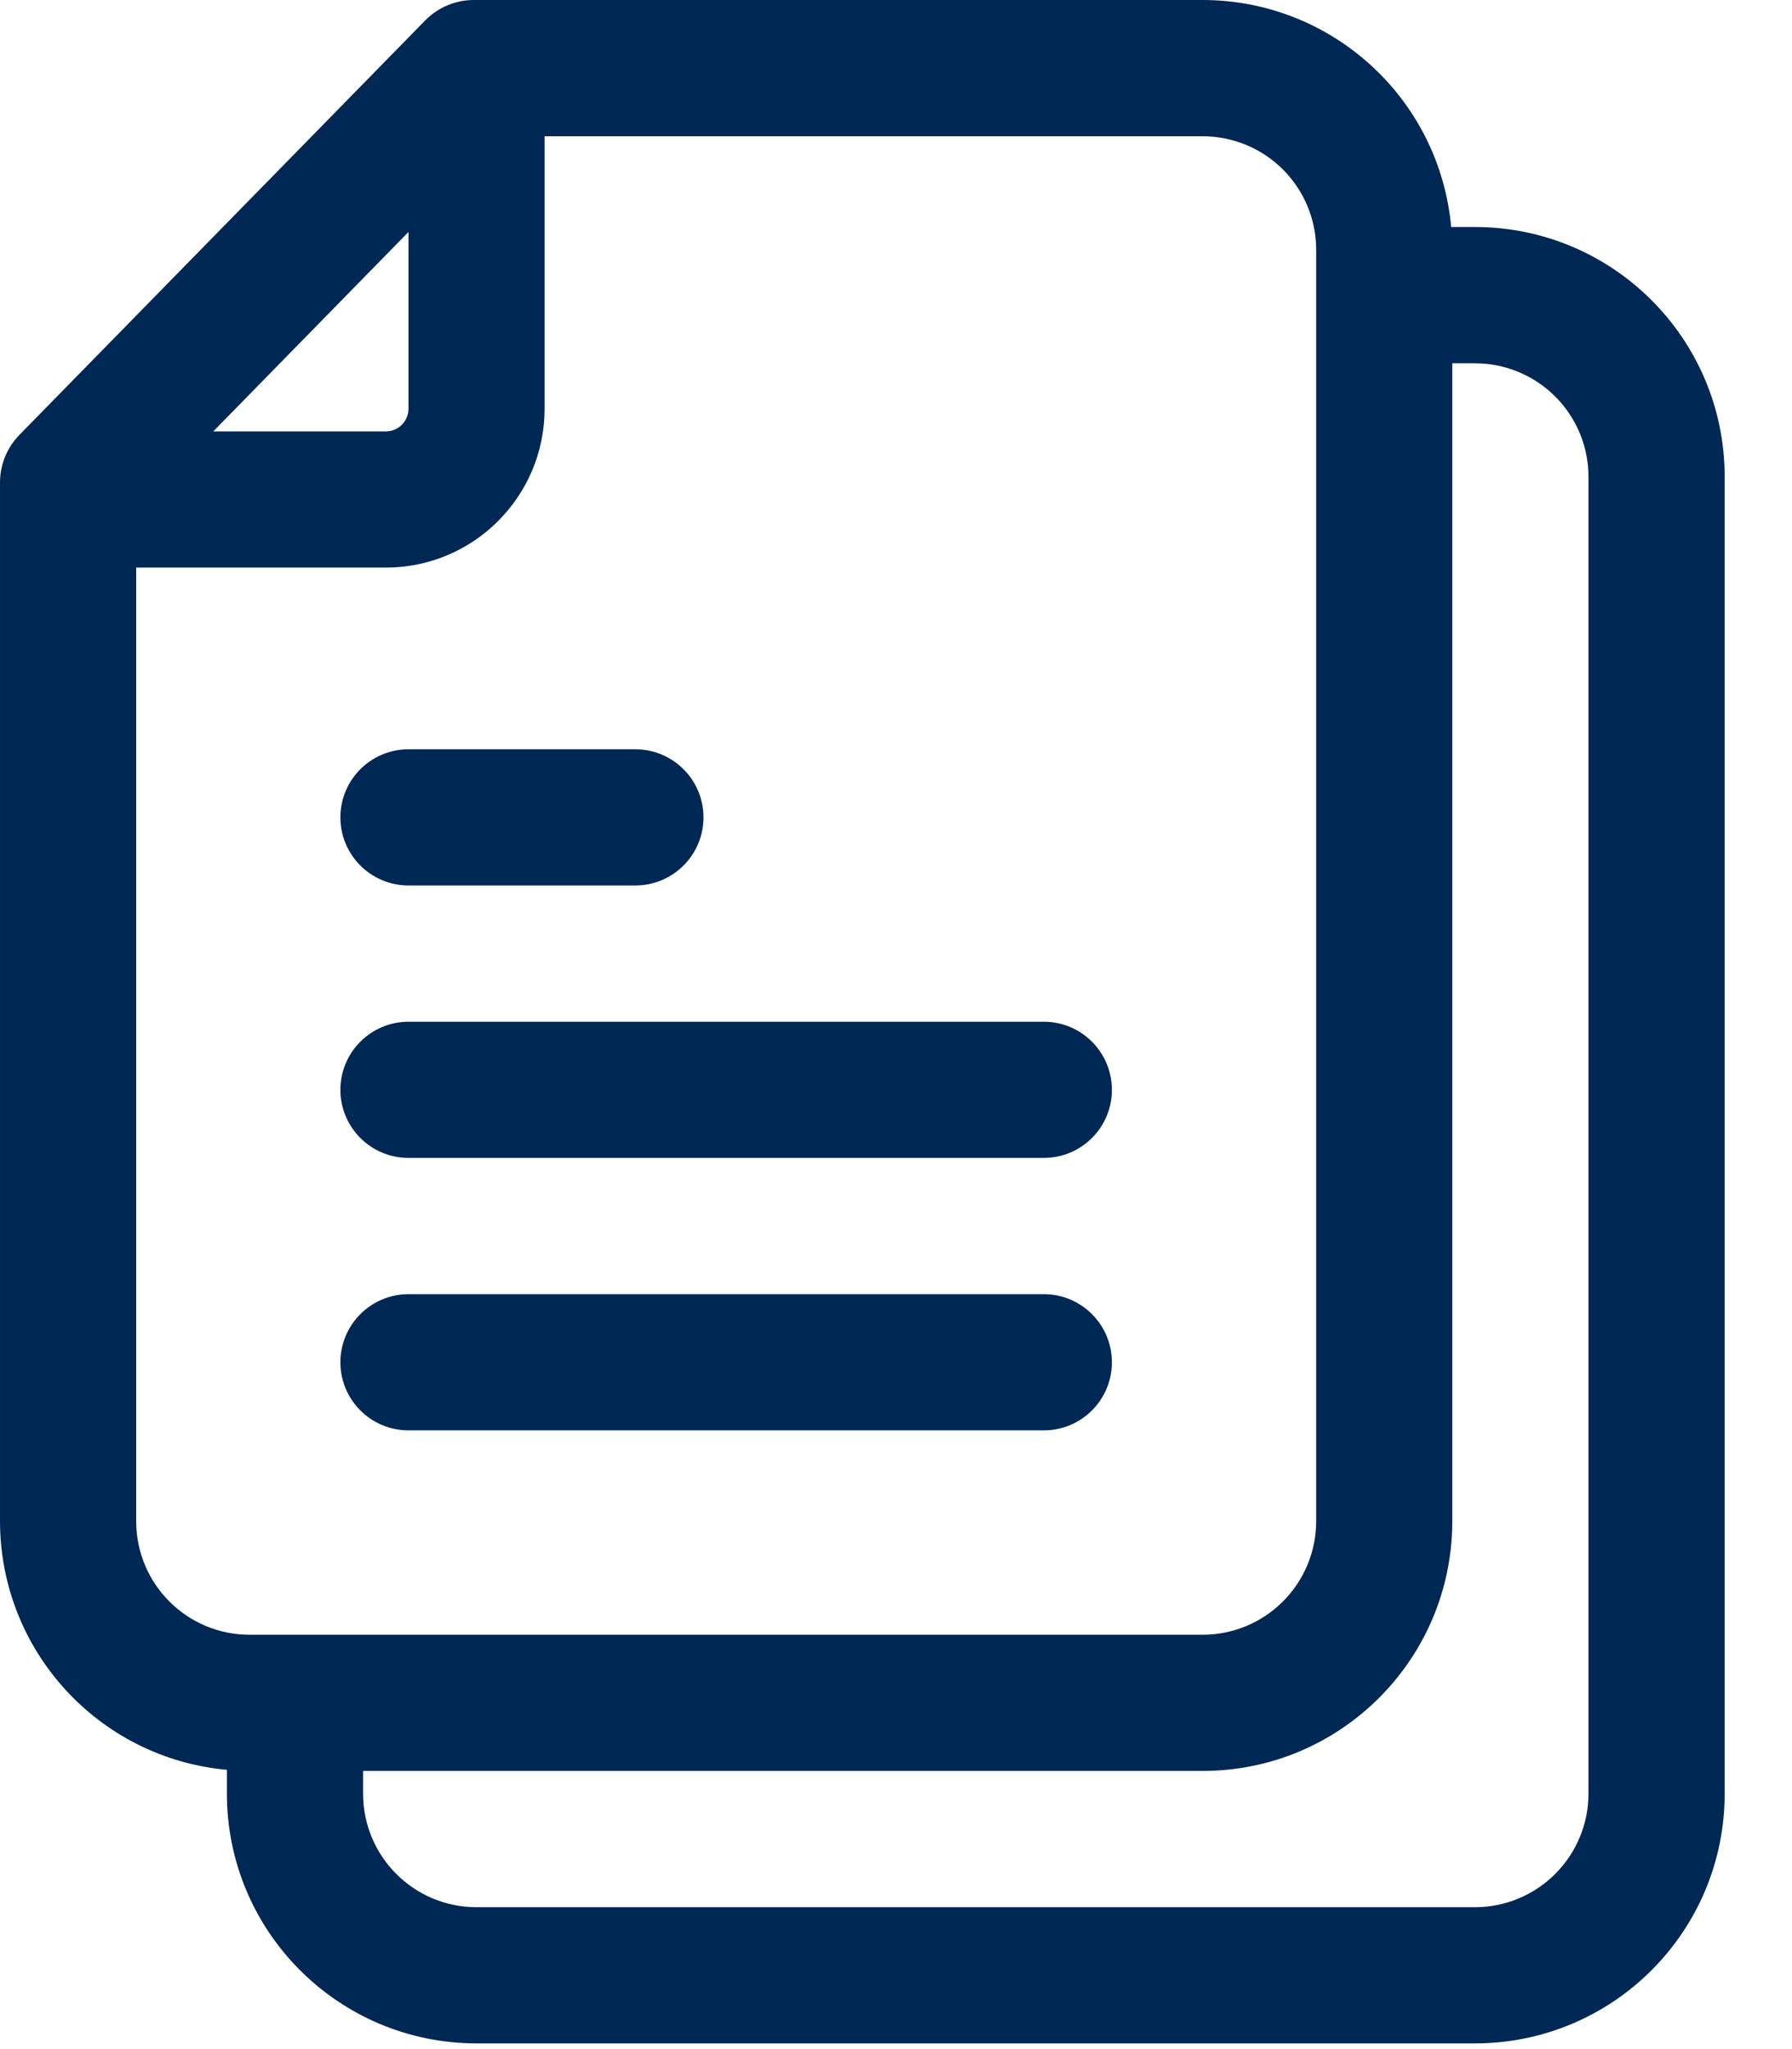 <?xml version="1.0" encoding="UTF-8"?>
<svg width="21px" height="24px" viewBox="0 0 21 24" version="1.1" xmlns="http://www.w3.org/2000/svg" xmlns:xlink="http://www.w3.org/1999/xlink">
    <!-- Generator: Sketch 59.1 (86144) - https://sketch.com -->
    <title>Group</title>
    <desc>Created with Sketch.</desc>
    <g id="Mobile-app" stroke="none" stroke-width="1" fill="none" fill-rule="evenodd">
        <g id="Login-0.0" transform="translate(-338, -50)" fill="#002855">
            <g id="documenti-legali" transform="translate(224, 50)">
                <g id="Group" transform="translate(114, 0)">
                    <g id="Group-2">
                        <g id="Group-5">
                            <path d="M4.787,10.371 L7.446,10.371 C7.886,10.371 8.244,10.014 8.244,9.573 C8.244,9.133 7.886,8.776 7.446,8.776 L4.787,8.776 C4.346,8.776 3.989,9.133 3.989,9.573 C3.989,10.014 4.346,10.371 4.787,10.371 Z" id="Fill-1"></path>
                            <path d="M17.285,2.659 L17.006,2.659 C16.869,1.153 15.607,0.001 14.094,0 L5.552,0 C5.338,0 5.134,0.086 4.983,0.239 L0.229,5.092 C0.082,5.242 5.85041551e-05,5.442 5.85041551e-05,5.651 L5.85041551e-05,17.817 C0.001,19.33 1.153,20.592 2.659,20.729 L2.659,21.008 C2.659,22.624 3.969,23.933 5.585,23.933 L17.285,23.933 C18.901,23.933 20.211,22.624 20.211,21.008 L20.211,5.584 C20.211,3.969 18.901,2.659 17.285,2.659 L17.285,2.659 Z M4.787,2.717 L4.787,4.787 C4.787,4.857 4.759,4.925 4.709,4.975 C4.659,5.025 4.591,5.053 4.521,5.053 L2.499,5.053 L4.787,2.717 Z M1.596,17.817 L1.596,6.648 L4.521,6.648 C5.549,6.648 6.382,5.815 6.382,4.787 L6.382,1.596 L14.094,1.596 C14.446,1.596 14.785,1.736 15.034,1.985 C15.284,2.234 15.424,2.573 15.424,2.925 L15.424,17.817 C15.424,18.169 15.284,18.508 15.034,18.757 C14.785,19.007 14.446,19.147 14.094,19.147 L2.925,19.147 C2.191,19.147 1.596,18.552 1.596,17.817 Z M18.615,21.008 C18.615,21.36 18.475,21.699 18.225,21.948 C17.976,22.198 17.637,22.338 17.285,22.338 L5.584,22.338 C4.85,22.338 4.255,21.743 4.255,21.008 L4.255,20.742 L14.094,20.742 C15.709,20.742 17.019,19.432 17.019,17.817 L17.019,4.255 L17.285,4.255 C17.637,4.255 17.976,4.395 18.225,4.644 C18.475,4.894 18.615,5.232 18.615,5.584 L18.615,21.008 Z" id="Fill-2"></path>
                            <path d="M4.787,13.562 L12.233,13.562 C12.673,13.562 13.03,13.205 13.03,12.765 C13.03,12.324 12.673,11.967 12.233,11.967 L4.787,11.967 C4.346,11.967 3.989,12.324 3.989,12.765 C3.989,13.205 4.346,13.562 4.787,13.562 Z" id="Fill-3"></path>
                            <path d="M4.787,16.753 L12.233,16.753 C12.673,16.753 13.03,16.396 13.03,15.956 C13.03,15.515 12.673,15.158 12.233,15.158 L4.787,15.158 C4.346,15.158 3.989,15.515 3.989,15.956 C3.989,16.396 4.346,16.753 4.787,16.753 Z" id="Fill-4"></path>
                        </g>
                    </g>
                </g>
            </g>
        </g>
    </g>
</svg>